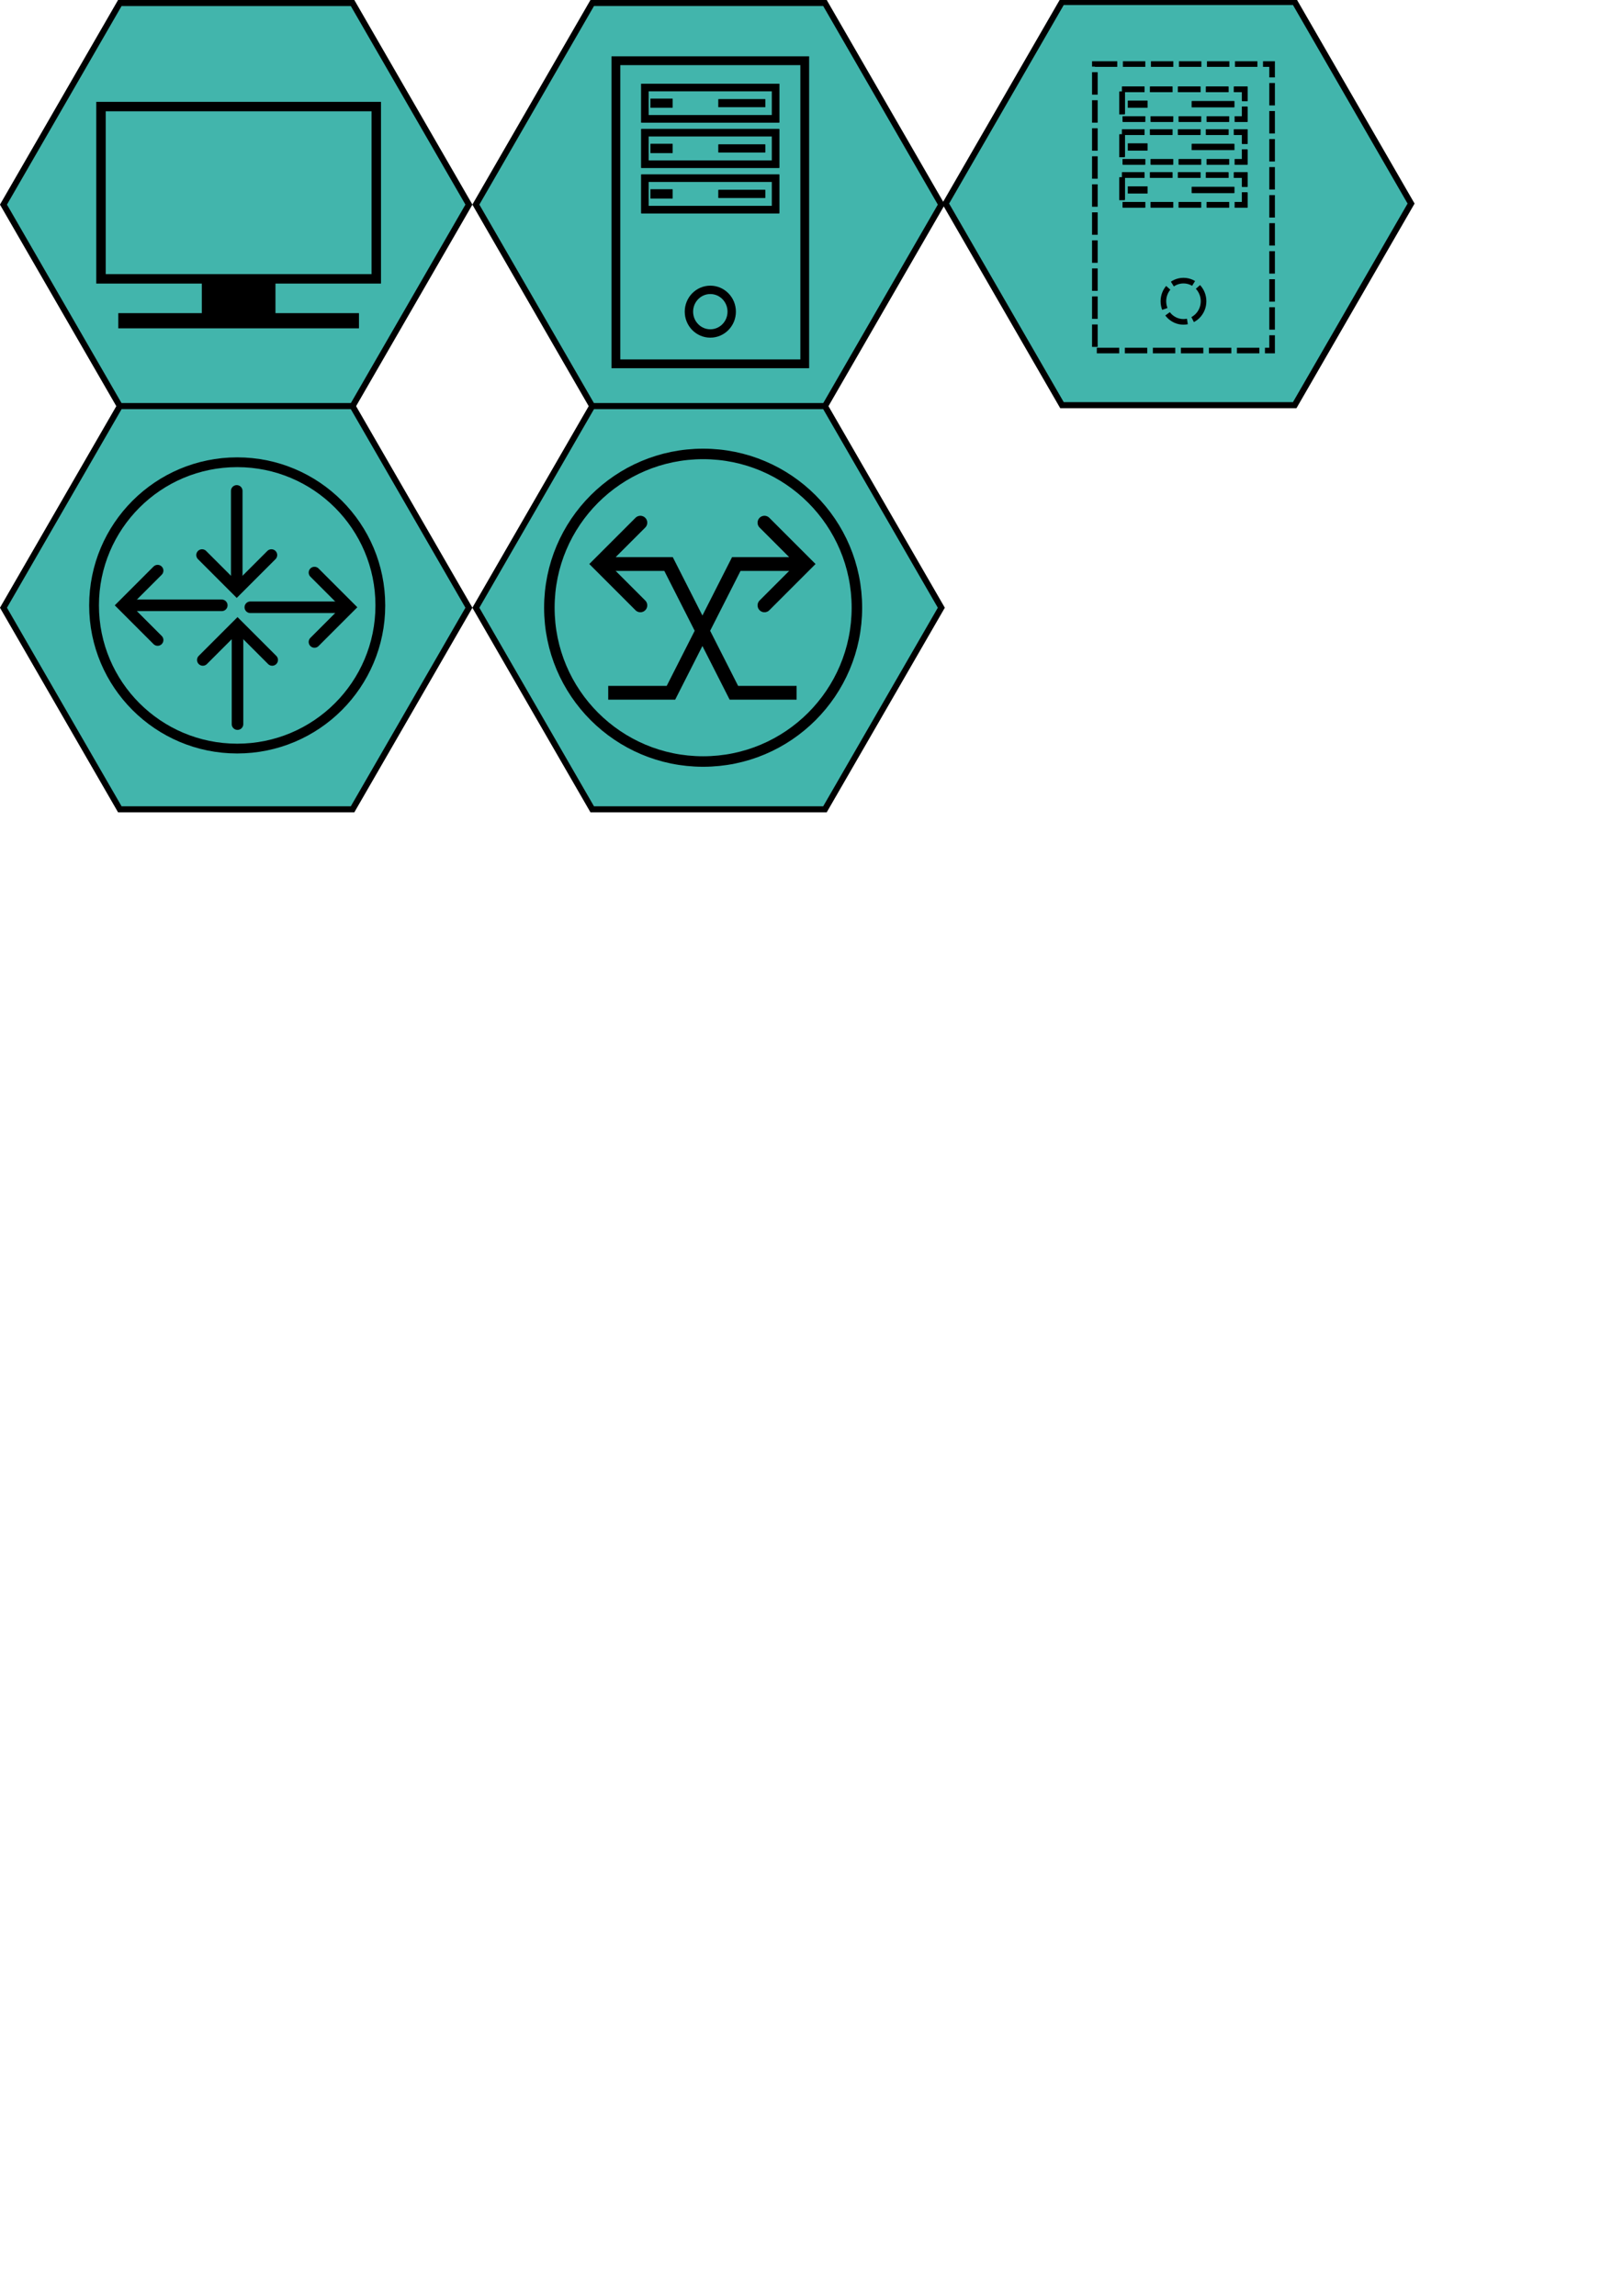 <?xml version="1.0" encoding="UTF-8" standalone="no"?>
<!-- Created with Inkscape (http://www.inkscape.org/) -->

<svg
   width="210mm"
   height="297mm"
   viewBox="0 0 210 297"
   version="1.1"
   id="svg1"
   inkscape:version="1.4 (e7c3feb100, 2024-10-09)"
   sodipodi:docname="icons.svg"
   inkscape:export-batch-path="../public/icons"
   inkscape:export-batch-name=""
   xmlns:inkscape="http://www.inkscape.org/namespaces/inkscape"
   xmlns:sodipodi="http://sodipodi.sourceforge.net/DTD/sodipodi-0.dtd"
   xmlns="http://www.w3.org/2000/svg"
   xmlns:svg="http://www.w3.org/2000/svg">
  <sodipodi:namedview
     id="namedview1"
     pagecolor="#ffffff"
     bordercolor="#000000"
     borderopacity="0.25"
     inkscape:showpageshadow="2"
     inkscape:pageopacity="0.0"
     inkscape:pagecheckerboard="0"
     inkscape:deskcolor="#d1d1d1"
     inkscape:document-units="mm"
     inkscape:zoom="1.3344978"
     inkscape:cx="207.19405"
     inkscape:cy="315.84915"
     inkscape:window-width="1728"
     inkscape:window-height="1000"
     inkscape:window-x="0"
     inkscape:window-y="0"
     inkscape:window-maximized="1"
     inkscape:current-layer="layer5" />
  <defs
     id="defs1">
    <marker
       style="overflow:visible"
       id="marker5"
       refX="0"
       refY="0"
       orient="auto-start-reverse"
       inkscape:stockid="Wide, rounded arrow"
       markerWidth="1"
       markerHeight="1"
       viewBox="0 0 1 1"
       inkscape:isstock="true"
       inkscape:collect="always"
       preserveAspectRatio="xMidYMid">
      <path
         style="fill:none;stroke:context-stroke;stroke-width:1;stroke-linecap:round"
         d="M 3,-3 0,0 3,3"
         transform="rotate(180,0.125,0)"
         sodipodi:nodetypes="ccc"
         id="path5" />
    </marker>
    <marker
       style="overflow:visible"
       id="ArrowWideRounded"
       refX="0"
       refY="0"
       orient="auto-start-reverse"
       inkscape:stockid="Wide, rounded arrow"
       markerWidth="1"
       markerHeight="1"
       viewBox="0 0 1 1"
       inkscape:isstock="true"
       inkscape:collect="always"
       preserveAspectRatio="xMidYMid">
      <path
         style="fill:none;stroke:context-stroke;stroke-width:1;stroke-linecap:round"
         d="M 3,-3 0,0 3,3"
         transform="rotate(180,0.125,0)"
         sodipodi:nodetypes="ccc"
         id="path2" />
    </marker>
    <marker
       style="overflow:visible"
       id="ArrowWideRounded-5"
       refX="0"
       refY="0"
       orient="auto-start-reverse"
       inkscape:stockid="Wide, rounded arrow"
       markerWidth="1"
       markerHeight="1"
       viewBox="0 0 1 1"
       inkscape:isstock="true"
       inkscape:collect="always"
       preserveAspectRatio="xMidYMid">
      <path
         style="fill:none;stroke:context-stroke;stroke-width:1;stroke-linecap:round"
         d="M 3,-3 0,0 3,3"
         transform="rotate(180,0.125,0)"
         sodipodi:nodetypes="ccc"
         id="path2-0" />
    </marker>
    <marker
       style="overflow:visible"
       id="marker5-7"
       refX="0"
       refY="0"
       orient="auto-start-reverse"
       inkscape:stockid="Wide, rounded arrow"
       markerWidth="1"
       markerHeight="1"
       viewBox="0 0 1 1"
       inkscape:isstock="true"
       inkscape:collect="always"
       preserveAspectRatio="xMidYMid">
      <path
         style="fill:none;stroke:context-stroke;stroke-width:1;stroke-linecap:round"
         d="M 3,-3 0,0 3,3"
         transform="rotate(180,0.125,0)"
         sodipodi:nodetypes="ccc"
         id="path5-9" />
    </marker>
    <marker
       style="overflow:visible"
       id="marker5-7-7"
       refX="0"
       refY="0"
       orient="auto-start-reverse"
       inkscape:stockid="Wide, rounded arrow"
       markerWidth="1"
       markerHeight="1"
       viewBox="0 0 1 1"
       inkscape:isstock="true"
       inkscape:collect="always"
       preserveAspectRatio="xMidYMid">
      <path
         style="fill:none;stroke:context-stroke;stroke-width:1;stroke-linecap:round"
         d="M 3,-3 0,0 3,3"
         transform="rotate(180,0.125,0)"
         sodipodi:nodetypes="ccc"
         id="path5-9-5" />
    </marker>
    <marker
       style="overflow:visible"
       id="marker5-7-7-9"
       refX="0"
       refY="0"
       orient="auto-start-reverse"
       inkscape:stockid="Wide, rounded arrow"
       markerWidth="1"
       markerHeight="1"
       viewBox="0 0 1 1"
       inkscape:isstock="true"
       inkscape:collect="always"
       preserveAspectRatio="xMidYMid">
      <path
         style="fill:none;stroke:context-stroke;stroke-width:1;stroke-linecap:round"
         d="M 3,-3 0,0 3,3"
         transform="rotate(180,0.125,0)"
         sodipodi:nodetypes="ccc"
         id="path5-9-5-7" />
    </marker>
  </defs>
  <g
     inkscape:label="generic"
     inkscape:groupmode="layer"
     id="layer1"
     transform="translate(6.344,7.138)">
    <path
       sodipodi:type="star"
       style="display:inline;fill:#42b5ac;fill-opacity:1;stroke:#000000;stroke-width:0.837"
       id="path1"
       inkscape:flatsided="true"
       sodipodi:sides="6"
       sodipodi:cx="6.6796913"
       sodipodi:cy="6.2117114"
       sodipodi:r1="32.137733"
       sodipodi:r2="27.832094"
       sodipodi:arg1="0"
       sodipodi:arg2="0.52359878"
       inkscape:rounded="0"
       inkscape:randomized="0"
       d="m 38.817,6.212 -16.069,27.832 -32.138,0 -16.069,-27.832 16.069,-27.832 32.138,0 z"
       transform="matrix(0.937,0,0,0.937,17.959,13.51)"
       inkscape:label="Background" />
    <rect
       style="fill:none;stroke:#000000;stroke-width:1.221;stroke-dasharray:none;stroke-opacity:1"
       id="rect1"
       width="35.62"
       height="22.287"
       x="6.723"
       y="6.649" />
    <rect
       style="fill:#000000;fill-opacity:1;stroke:#000000;stroke-width:1.072;stroke-dasharray:none;stroke-opacity:1"
       id="rect2"
       width="8.458"
       height="4.889"
       x="20.304"
       y="28.936" />
    <rect
       style="fill:#000000;fill-opacity:1;stroke:#000000;stroke-width:0.905;stroke-dasharray:none;stroke-opacity:1"
       id="rect3"
       width="30.235"
       height="1.059"
       x="9.415"
       y="33.825" />
  </g>
  <g
     inkscape:groupmode="layer"
     id="layer2"
     inkscape:label="server">
    <path
       sodipodi:type="star"
       style="display:inline;fill:#42b5ac;fill-opacity:1;stroke:#000000;stroke-width:0.837"
       id="path1-2"
       inkscape:flatsided="true"
       sodipodi:sides="6"
       sodipodi:cx="6.6796913"
       sodipodi:cy="6.2117114"
       sodipodi:r1="32.137733"
       sodipodi:r2="27.832094"
       sodipodi:arg1="0"
       sodipodi:arg2="0.52359878"
       inkscape:rounded="0"
       inkscape:randomized="0"
       d="m 38.817,6.212 -16.069,27.832 -32.138,0 -16.069,-27.832 16.069,-27.832 32.138,0 z"
       transform="matrix(0.937,0,0,0.937,85.426,20.647)"
       inkscape:label="Background" />
    <rect
       style="fill:none;fill-opacity:1;stroke:#000000;stroke-width:1.139;stroke-dasharray:none;stroke-opacity:1"
       id="rect4-8"
       width="24.436"
       height="39.211"
       x="79.69"
       y="7.856"
       inkscape:label="Border" />
    <rect
       style="fill:none;fill-opacity:1;stroke:#000000;stroke-width:0.959;stroke-dasharray:none;stroke-opacity:1"
       id="rect4-9-1"
       width="16.91"
       height="4.068"
       x="83.453"
       y="11.315"
       inkscape:label="Border" />
    <rect
       style="fill:#000000;fill-opacity:1;stroke:#000000;stroke-width:0.959;stroke-dasharray:none;stroke-opacity:1"
       id="rect5-4"
       width="5.096"
       height="0.072"
       x="93.446"
       y="13.313" />
    <rect
       style="fill:#000000;fill-opacity:1;stroke:#000000;stroke-width:0.959;stroke-dasharray:none;stroke-opacity:1"
       id="rect6-9"
       width="1.909"
       height="0.211"
       x="84.648"
       y="13.243"
       ry="0" />
    <g
       id="g7-43"
       inkscape:label="Disk"
       style="stroke-width:0.5;stroke-dasharray:none"
       transform="matrix(1.917,0,0,1.917,1.242,-3.822)">
      <rect
         style="fill:none;fill-opacity:1;stroke:#000000;stroke-width:0.5;stroke-dasharray:none;stroke-opacity:1"
         id="rect8"
         width="8.819"
         height="2.122"
         x="42.877"
         y="7.895"
         inkscape:label="Border" />
      <rect
         style="fill:#000000;fill-opacity:1;stroke:#000000;stroke-width:0.5;stroke-dasharray:none;stroke-opacity:1"
         id="rect9"
         width="2.658"
         height="0.038"
         x="48.089"
         y="8.937" />
      <rect
         style="fill:#000000;fill-opacity:1;stroke:#000000;stroke-width:0.5;stroke-dasharray:none;stroke-opacity:1"
         id="rect10"
         width="0.996"
         height="0.11"
         x="43.501"
         y="8.9"
         ry="0" />
    </g>
    <rect
       style="fill:none;fill-opacity:1;stroke:#000000;stroke-width:0.959;stroke-dasharray:none;stroke-opacity:1"
       id="rect4-9-5-0"
       width="16.91"
       height="4.068"
       x="83.453"
       y="17.171"
       inkscape:label="Border" />
    <rect
       style="fill:#000000;fill-opacity:1;stroke:#000000;stroke-width:0.959;stroke-dasharray:none;stroke-opacity:1"
       id="rect5-0-6"
       width="5.096"
       height="0.072"
       x="93.446"
       y="19.169" />
    <rect
       style="fill:#000000;fill-opacity:1;stroke:#000000;stroke-width:0.959;stroke-dasharray:none;stroke-opacity:1"
       id="rect6-3-8"
       width="1.909"
       height="0.211"
       x="84.648"
       y="19.099"
       ry="0" />
    <g
       id="g7-4-2"
       inkscape:label="Disk"
       transform="matrix(1.917,0,0,1.917,1.242,2.034)"
       style="stroke-width:0.5;stroke-dasharray:none">
      <rect
         style="fill:none;fill-opacity:1;stroke:#000000;stroke-width:0.5;stroke-dasharray:none;stroke-opacity:1"
         id="rect11"
         width="8.819"
         height="2.122"
         x="42.877"
         y="7.895"
         inkscape:label="Border" />
      <rect
         style="fill:#000000;fill-opacity:1;stroke:#000000;stroke-width:0.5;stroke-dasharray:none;stroke-opacity:1"
         id="rect12"
         width="2.658"
         height="0.038"
         x="48.089"
         y="8.937" />
      <rect
         style="fill:#000000;fill-opacity:1;stroke:#000000;stroke-width:0.5;stroke-dasharray:none;stroke-opacity:1"
         id="rect13"
         width="0.996"
         height="0.11"
         x="43.501"
         y="8.9"
         ry="0" />
    </g>
    <rect
       style="fill:none;fill-opacity:1;stroke:#000000;stroke-width:0.959;stroke-dasharray:none;stroke-opacity:1"
       id="rect4-9-5-3-2"
       width="16.91"
       height="4.068"
       x="83.453"
       y="23.052"
       inkscape:label="Border" />
    <rect
       style="fill:#000000;fill-opacity:1;stroke:#000000;stroke-width:0.959;stroke-dasharray:none;stroke-opacity:1"
       id="rect5-0-2-6"
       width="5.096"
       height="0.072"
       x="93.446"
       y="25.05" />
    <rect
       style="fill:#000000;fill-opacity:1;stroke:#000000;stroke-width:0.959;stroke-dasharray:none;stroke-opacity:1"
       id="rect6-3-0-6"
       width="1.909"
       height="0.211"
       x="84.648"
       y="24.98"
       ry="0" />
    <g
       id="g7-4-6-9"
       inkscape:label="Disk"
       transform="matrix(1.917,0,0,1.917,1.242,7.915)"
       style="stroke-width:0.5;stroke-dasharray:none">
      <rect
         style="fill:none;fill-opacity:1;stroke:#000000;stroke-width:0.5;stroke-dasharray:none;stroke-opacity:1"
         id="rect14"
         width="8.819"
         height="2.122"
         x="42.877"
         y="7.895"
         inkscape:label="Border" />
      <rect
         style="fill:#000000;fill-opacity:1;stroke:#000000;stroke-width:0.5;stroke-dasharray:none;stroke-opacity:1"
         id="rect15"
         width="2.658"
         height="0.038"
         x="48.089"
         y="8.937" />
      <rect
         style="fill:#000000;fill-opacity:1;stroke:#000000;stroke-width:0.5;stroke-dasharray:none;stroke-opacity:1"
         id="rect16"
         width="0.996"
         height="0.11"
         x="43.501"
         y="8.9"
         ry="0" />
    </g>
    <ellipse
       style="fill:none;fill-opacity:1;stroke:#000000;stroke-width:1.083;stroke-dasharray:none;stroke-opacity:1"
       id="path7-4"
       cx="91.908"
       cy="40.319"
       rx="2.768"
       ry="2.822"
       inkscape:label="Circle" />
  </g>
  <g
     inkscape:groupmode="layer"
     id="layer3"
     inkscape:label="virtualserver"
     transform="translate(-0.341,-44.346)">
    <path
       sodipodi:type="star"
       style="display:inline;fill:#42b5ac;fill-opacity:1;stroke:#000000;stroke-width:0.837"
       id="path1-2-7"
       inkscape:flatsided="true"
       sodipodi:sides="6"
       sodipodi:cx="6.6796913"
       sodipodi:cy="6.2117114"
       sodipodi:r1="32.137733"
       sodipodi:r2="27.832094"
       sodipodi:arg1="0"
       sodipodi:arg2="0.52359878"
       inkscape:rounded="0"
       inkscape:randomized="0"
       d="m 38.817,6.212 -16.069,27.832 -32.138,0 -16.069,-27.832 16.069,-27.832 32.138,0 z"
       transform="matrix(0.937,0,0,0.937,146.549,64.861)"
       inkscape:label="Background" />
    <rect
       style="fill:none;fill-opacity:1;stroke:#000000;stroke-width:0.725;stroke-dasharray:2.901, 0.725;stroke-dashoffset:0;stroke-opacity:1"
       id="rect4"
       width="22.932"
       height="37.061"
       x="142.005"
       y="52.634"
       inkscape:label="Border" />
    <rect
       style="fill:none;fill-opacity:1;stroke:#000000;stroke-width:0.725;stroke-dasharray:2.901, 0.725;stroke-dashoffset:0;stroke-opacity:1"
       id="rect4-9"
       width="15.869"
       height="3.845"
       x="145.536"
       y="55.904"
       inkscape:label="Border" />
    <rect
       style="fill:#000000;fill-opacity:1;stroke:#000000;stroke-width:0.725;stroke-dasharray:none;stroke-opacity:1"
       id="rect5"
       width="4.783"
       height="0.068"
       x="154.915"
       y="57.792" />
    <rect
       style="fill:#000000;fill-opacity:1;stroke:#000000;stroke-width:0.725;stroke-dasharray:none;stroke-opacity:1"
       id="rect6"
       width="1.792"
       height="0.2"
       x="146.658"
       y="57.726"
       ry="0" />
    <g
       id="g7"
       inkscape:label="Disk"
       style="stroke-width:0.402;stroke-dasharray:none"
       transform="matrix(1.799,0,0,1.812,68.383,41.597)">
      <rect
         style="fill:none;fill-opacity:1;stroke:#000000;stroke-width:0.402;stroke-dasharray:1.607, 0.402;stroke-dashoffset:0;stroke-opacity:1"
         id="rect17"
         width="8.819"
         height="2.122"
         x="42.877"
         y="7.895"
         inkscape:label="Border" />
      <rect
         style="fill:#000000;fill-opacity:1;stroke:#000000;stroke-width:0.402;stroke-dasharray:none;stroke-opacity:1"
         id="rect18"
         width="2.658"
         height="0.038"
         x="48.089"
         y="8.937" />
      <rect
         style="fill:#000000;fill-opacity:1;stroke:#000000;stroke-width:0.402;stroke-dasharray:none;stroke-opacity:1"
         id="rect19"
         width="0.996"
         height="0.11"
         x="43.501"
         y="8.9"
         ry="0" />
    </g>
    <rect
       style="fill:none;fill-opacity:1;stroke:#000000;stroke-width:0.725;stroke-dasharray:2.901, 0.725;stroke-dashoffset:0;stroke-opacity:1"
       id="rect4-9-5"
       width="15.869"
       height="3.845"
       x="145.536"
       y="61.438"
       inkscape:label="Border" />
    <rect
       style="fill:#000000;fill-opacity:1;stroke:#000000;stroke-width:0.725;stroke-dasharray:none;stroke-opacity:1"
       id="rect5-0"
       width="4.783"
       height="0.068"
       x="154.915"
       y="63.327" />
    <rect
       style="fill:#000000;fill-opacity:1;stroke:#000000;stroke-width:0.725;stroke-dasharray:none;stroke-opacity:1"
       id="rect6-3"
       width="1.792"
       height="0.2"
       x="146.658"
       y="63.261"
       ry="0" />
    <g
       id="g7-4"
       inkscape:label="Disk"
       transform="matrix(1.799,0,0,1.812,68.383,47.132)"
       style="stroke-width:0.402;stroke-dasharray:none">
      <rect
         style="fill:none;fill-opacity:1;stroke:#000000;stroke-width:0.402;stroke-dasharray:1.607, 0.402;stroke-dashoffset:0;stroke-opacity:1"
         id="rect20"
         width="8.819"
         height="2.122"
         x="42.877"
         y="7.895"
         inkscape:label="Border" />
      <rect
         style="fill:#000000;fill-opacity:1;stroke:#000000;stroke-width:0.402;stroke-dasharray:none;stroke-opacity:1"
         id="rect21"
         width="2.658"
         height="0.038"
         x="48.089"
         y="8.937" />
      <rect
         style="fill:#000000;fill-opacity:1;stroke:#000000;stroke-width:0.402;stroke-dasharray:none;stroke-opacity:1"
         id="rect22"
         width="0.996"
         height="0.11"
         x="43.501"
         y="8.9"
         ry="0" />
    </g>
    <rect
       style="fill:none;fill-opacity:1;stroke:#000000;stroke-width:0.725;stroke-dasharray:2.901, 0.725;stroke-dashoffset:0;stroke-opacity:1"
       id="rect4-9-5-3"
       width="15.869"
       height="3.845"
       x="145.536"
       y="66.997"
       inkscape:label="Border" />
    <rect
       style="fill:#000000;fill-opacity:1;stroke:#000000;stroke-width:0.725;stroke-dasharray:none;stroke-opacity:1"
       id="rect5-0-2"
       width="4.783"
       height="0.068"
       x="154.915"
       y="68.885" />
    <rect
       style="fill:#000000;fill-opacity:1;stroke:#000000;stroke-width:0.725;stroke-dasharray:none;stroke-opacity:1"
       id="rect6-3-0"
       width="1.792"
       height="0.2"
       x="146.658"
       y="68.819"
       ry="0" />
    <g
       id="g7-4-6"
       inkscape:label="Disk"
       transform="matrix(1.799,0,0,1.812,68.383,52.69)"
       style="stroke-width:0.402;stroke-dasharray:none">
      <rect
         style="fill:none;fill-opacity:1;stroke:#000000;stroke-width:0.402;stroke-dasharray:1.607, 0.402;stroke-dashoffset:0;stroke-opacity:1"
         id="rect23"
         width="8.819"
         height="2.122"
         x="42.877"
         y="7.895"
         inkscape:label="Border" />
      <rect
         style="fill:#000000;fill-opacity:1;stroke:#000000;stroke-width:0.402;stroke-dasharray:none;stroke-opacity:1"
         id="rect24"
         width="2.658"
         height="0.038"
         x="48.089"
         y="8.937" />
      <rect
         style="fill:#000000;fill-opacity:1;stroke:#000000;stroke-width:0.402;stroke-dasharray:none;stroke-opacity:1"
         id="rect25"
         width="0.996"
         height="0.11"
         x="43.501"
         y="8.9"
         ry="0" />
    </g>
    <ellipse
       style="fill:none;fill-opacity:1;stroke:#000000;stroke-width:0.725;stroke-dasharray:2.901, 0.725;stroke-dashoffset:0;stroke-opacity:1"
       id="path7"
       cx="153.471"
       cy="83.317"
       rx="2.598"
       ry="2.668"
       inkscape:label="Circle" />
  </g>
  <g
     inkscape:groupmode="layer"
     id="layer4"
     inkscape:label="router"
     transform="translate(-52.123,22.517)">
    <path
       sodipodi:type="star"
       style="display:inline;fill:#42b5ac;fill-opacity:1;stroke:#000000;stroke-width:0.837"
       id="path1-2-7-6"
       inkscape:flatsided="true"
       sodipodi:sides="6"
       sodipodi:cx="6.6796913"
       sodipodi:cy="6.2117114"
       sodipodi:r1="32.137733"
       sodipodi:r2="27.832094"
       sodipodi:arg1="0"
       sodipodi:arg2="0.52359878"
       inkscape:rounded="0"
       inkscape:randomized="0"
       d="m 38.817,6.212 -16.069,27.832 -32.138,0 -16.069,-27.832 16.069,-27.832 32.138,0 z"
       transform="matrix(0.937,0,0,0.937,76.426,50.281)"
       inkscape:label="Background" />
    <circle
       style="fill:none;fill-opacity:1;stroke:#000000;stroke-width:1.265;stroke-dasharray:none;stroke-dashoffset:0;stroke-opacity:1"
       id="path8"
       cx="82.814"
       cy="55.803"
       r="18.521"
       inkscape:label="Circle" />
    <path
       style="fill:#000000;fill-opacity:1;stroke:#000000;stroke-width:1.496;stroke-linecap:round;stroke-linejoin:miter;stroke-dasharray:none;stroke-opacity:1;marker-end:url(#marker5)"
       d="M 19.977,39.672 V 52.086"
       id="path3"
       transform="translate(62.778,1.316)" />
    <path
       style="fill:#000000;fill-opacity:1;stroke:#000000;stroke-width:1.496;stroke-linecap:round;stroke-linejoin:miter;stroke-dasharray:none;stroke-opacity:1;marker-end:url(#marker5-7)"
       d="M 20.076,69.843 V 57.429"
       id="path3-0"
       transform="translate(62.778,1.316)" />
    <path
       style="fill:#000000;fill-opacity:1;stroke:#000000;stroke-width:1.496;stroke-linecap:round;stroke-linejoin:miter;stroke-dasharray:none;stroke-opacity:1;marker-end:url(#marker5-7-7)"
       d="M 18.04,54.476 H 5.626"
       id="path3-0-2"
       transform="translate(62.778,1.316)" />
    <path
       style="fill:#000000;fill-opacity:1;stroke:#000000;stroke-width:1.496;stroke-linecap:round;stroke-linejoin:miter;stroke-dasharray:none;stroke-opacity:1;marker-end:url(#marker5-7-7-9)"
       d="M 21.734,54.727 H 34.148"
       id="path3-0-2-6"
       transform="translate(62.778,1.316)" />
  </g>
  <g
     inkscape:groupmode="layer"
     id="layer5"
     inkscape:label="switch"
     transform="translate(9,22.517)">
    <path
       sodipodi:type="star"
       style="display:inline;fill:#42b5ac;fill-opacity:1;stroke:#000000;stroke-width:0.837"
       id="path1-2-7-6-6"
       inkscape:flatsided="true"
       sodipodi:sides="6"
       sodipodi:cx="6.6796913"
       sodipodi:cy="6.2117114"
       sodipodi:r1="32.137733"
       sodipodi:r2="27.832094"
       sodipodi:arg1="0"
       sodipodi:arg2="0.52359878"
       inkscape:rounded="0"
       inkscape:randomized="0"
       d="m 38.817,6.212 -16.069,27.832 -32.138,0 -16.069,-27.832 16.069,-27.832 32.138,0 z"
       transform="matrix(0.937,0,0,0.937,76.426,50.281)"
       inkscape:label="Background" />
    <circle
       style="fill:none;fill-opacity:1;stroke:#000000;stroke-width:1.359;stroke-dasharray:none;stroke-dashoffset:0;stroke-opacity:1"
       id="path8-7"
       cx="81.978"
       cy="56.102"
       r="19.896"
       inkscape:label="Circle" />
    <path
       style="fill:none;fill-opacity:1;stroke:#000000;stroke-width:1.783;stroke-dasharray:none;stroke-dashoffset:0;stroke-opacity:1;marker-start:url(#ArrowWideRounded)"
       d="M 94.817,50.448 H 86.269 L 77.813,67.106 H 69.697"
       id="path26"
       sodipodi:nodetypes="cccc" />
    <path
       style="fill:none;fill-opacity:1;stroke:#000000;stroke-width:1.783;stroke-dasharray:none;stroke-dashoffset:0;stroke-opacity:1;marker-start:url(#ArrowWideRounded-5)"
       d="m 68.954,50.448 h 8.548 l 8.455,16.658 h 8.116"
       id="path26-6"
       sodipodi:nodetypes="cccc" />
  </g>
</svg>
